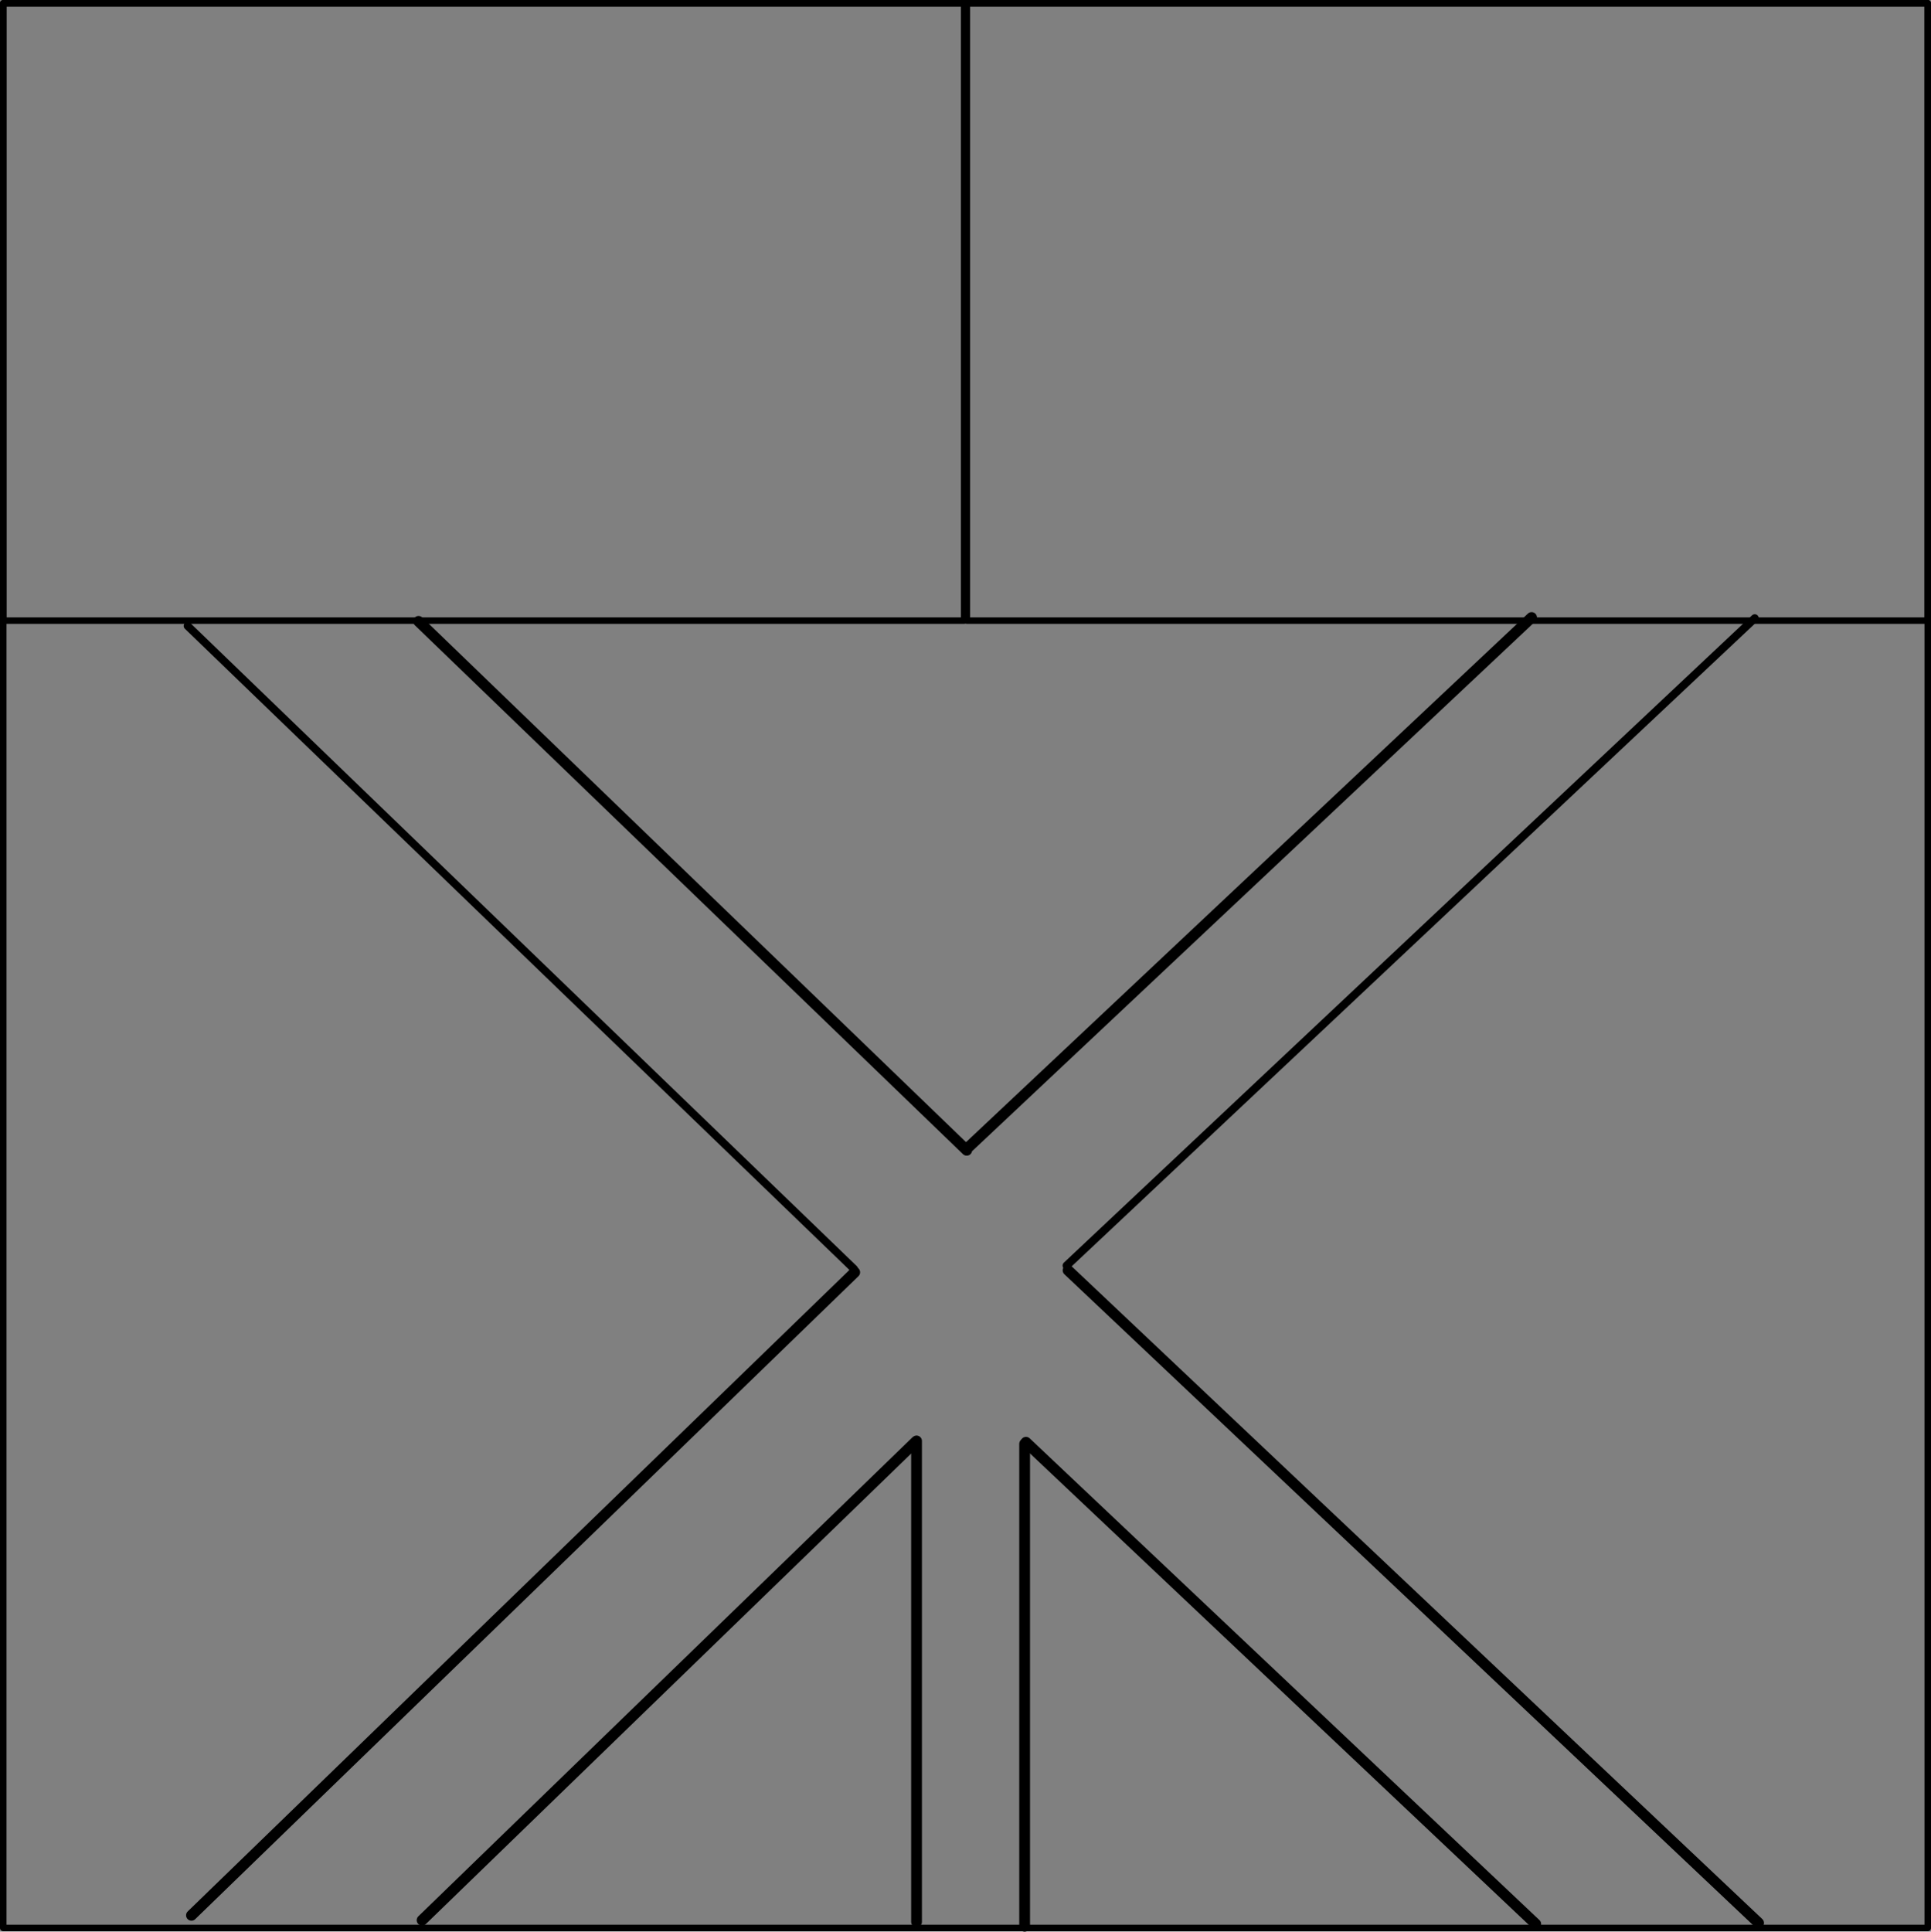 <?xml version="1.0" encoding="UTF-8" standalone="no"?>
<!-- Created with Inkscape (http://www.inkscape.org/) -->

<svg
   width="179.415mm"
   height="179.453mm"
   viewBox="0 0 678.105 678.248"
   version="1.1"
   id="svg5"
   inkscape:version="1.2.2 (732a01da63, 2022-12-09)"
   sodipodi:docname="drawing_and.svg"
   xmlns:inkscape="http://www.inkscape.org/namespaces/inkscape"
   xmlns:sodipodi="http://sodipodi.sourceforge.net/DTD/sodipodi-0.dtd"
   xmlns="http://www.w3.org/2000/svg"
   xmlns:svg="http://www.w3.org/2000/svg">
  <rect x="0" y="0" width="678.105" height="678.248" fill="#808080" stroke="none"/>
  <sodipodi:namedview
     id="namedview7"
     pagecolor="#ffffff"
     bordercolor="#000000"
     borderopacity="0.25"
     inkscape:showpageshadow="2"
     inkscape:pageopacity="0.0"
     inkscape:pagecheckerboard="0"
     inkscape:deskcolor="#d1d1d1"
     inkscape:document-units="mm"
     showgrid="false"
     inkscape:zoom="0.36881313"
     inkscape:cx="963.90277"
     inkscape:cy="714.45395"
     inkscape:window-width="1920"
     inkscape:window-height="1012"
     inkscape:window-x="-8"
     inkscape:window-y="-8"
     inkscape:window-maximized="1"
     inkscape:current-layer="layer1" />
  <defs
     id="defs2" />
  <g
     inkscape:label="Layer 1"
     inkscape:groupmode="layer"
     id="layer1"
     transform="translate(-56.38,-67.884)">
    <rect
       style="fill:none;stroke:#000000;stroke-width:2.275;stroke-linecap:round;stroke-linejoin:round;stroke-dasharray:none"
       id="rect297"
       width="675.83"
       height="675.83"
       x="57.517"
       y="69.021" />
    <rect
       style="fill:none;stroke:#000000;stroke-width:2.275;stroke-linecap:round;stroke-linejoin:round;stroke-dasharray:none"
       id="rect299"
       width="337.436"
       height="216.779"
       x="57.517"
       y="69.021" />
    <rect
       style="fill:none;stroke:#000000;stroke-width:2.275;stroke-linecap:round;stroke-linejoin:round;stroke-dasharray:none"
       id="rect301"
       width="337.436"
       height="216.779"
       x="395.912"
       y="69.021" />
    <path
       style="fill:#ffffff;stroke:#000000;stroke-width:3.78;stroke-linecap:round;stroke-linejoin:round;stroke-dasharray:none"
       d="M 203.355,286.053 395.864,471.784"
       id="path364" />
    <path
       style="fill:#ffffff;stroke:#000000;stroke-width:2.765;stroke-linecap:round;stroke-linejoin:round;stroke-dasharray:none"
       d="M 122.258,287.653 356.304,513.459"
       id="path366" />
    <path
       style="fill:#ffffff;stroke:#000000;stroke-width:3.78;stroke-linecap:round;stroke-linejoin:round;stroke-dasharray:none"
       d="M 594.226,284.711 396.791,470.414"
       id="path480" />
    <path
       style="fill:#ffffff;stroke:#000000;stroke-width:2.819;stroke-linecap:round;stroke-linejoin:round;stroke-dasharray:none"
       d="M 672.599,284.969 430.94,512.266"
       id="path484" />
    <path
       style="fill:#ffffff;stroke:#000000;stroke-width:3.78;stroke-linecap:round;stroke-linejoin:round;stroke-dasharray:none"
       d="M 204.598,742.117 377.762,574.267"
       id="path1040" />
    <path
       style="fill:#ffffff;stroke:#000000;stroke-width:3.78;stroke-linecap:round;stroke-linejoin:round;stroke-dasharray:none"
       d="M 123.61,740.402 356.535,514.625"
       id="path1042" />
    <path
       style="fill:#ffffff;stroke:#000000;stroke-width:3.78;stroke-linecap:round;stroke-linejoin:round;stroke-dasharray:none"
       d="M 595.687,743.458 416.677,574.296"
       id="path1044" />
    <path
       style="fill:#ffffff;stroke:#000000;stroke-width:3.78;stroke-linecap:round;stroke-linejoin:round;stroke-dasharray:none"
       d="M 673.947,743.088 431.454,513.935"
       id="path1046" />
    <path
       style="fill:none;stroke:#000000;stroke-width:3.78;stroke-linecap:round;stroke-linejoin:round;stroke-dasharray:none"
       d="M 378.24,573.834 V 742.721"
       id="path1102" />
    <path
       style="fill:none;stroke:#000000;stroke-width:3.78;stroke-linecap:round;stroke-linejoin:round;stroke-dasharray:none"
       d="M 416.2,574.854 V 744.242"
       id="path1104"
       inkscape:export-filename="path1104.svg"
       inkscape:export-xdpi="96"
       inkscape:export-ydpi="96" />
  </g>
</svg>
